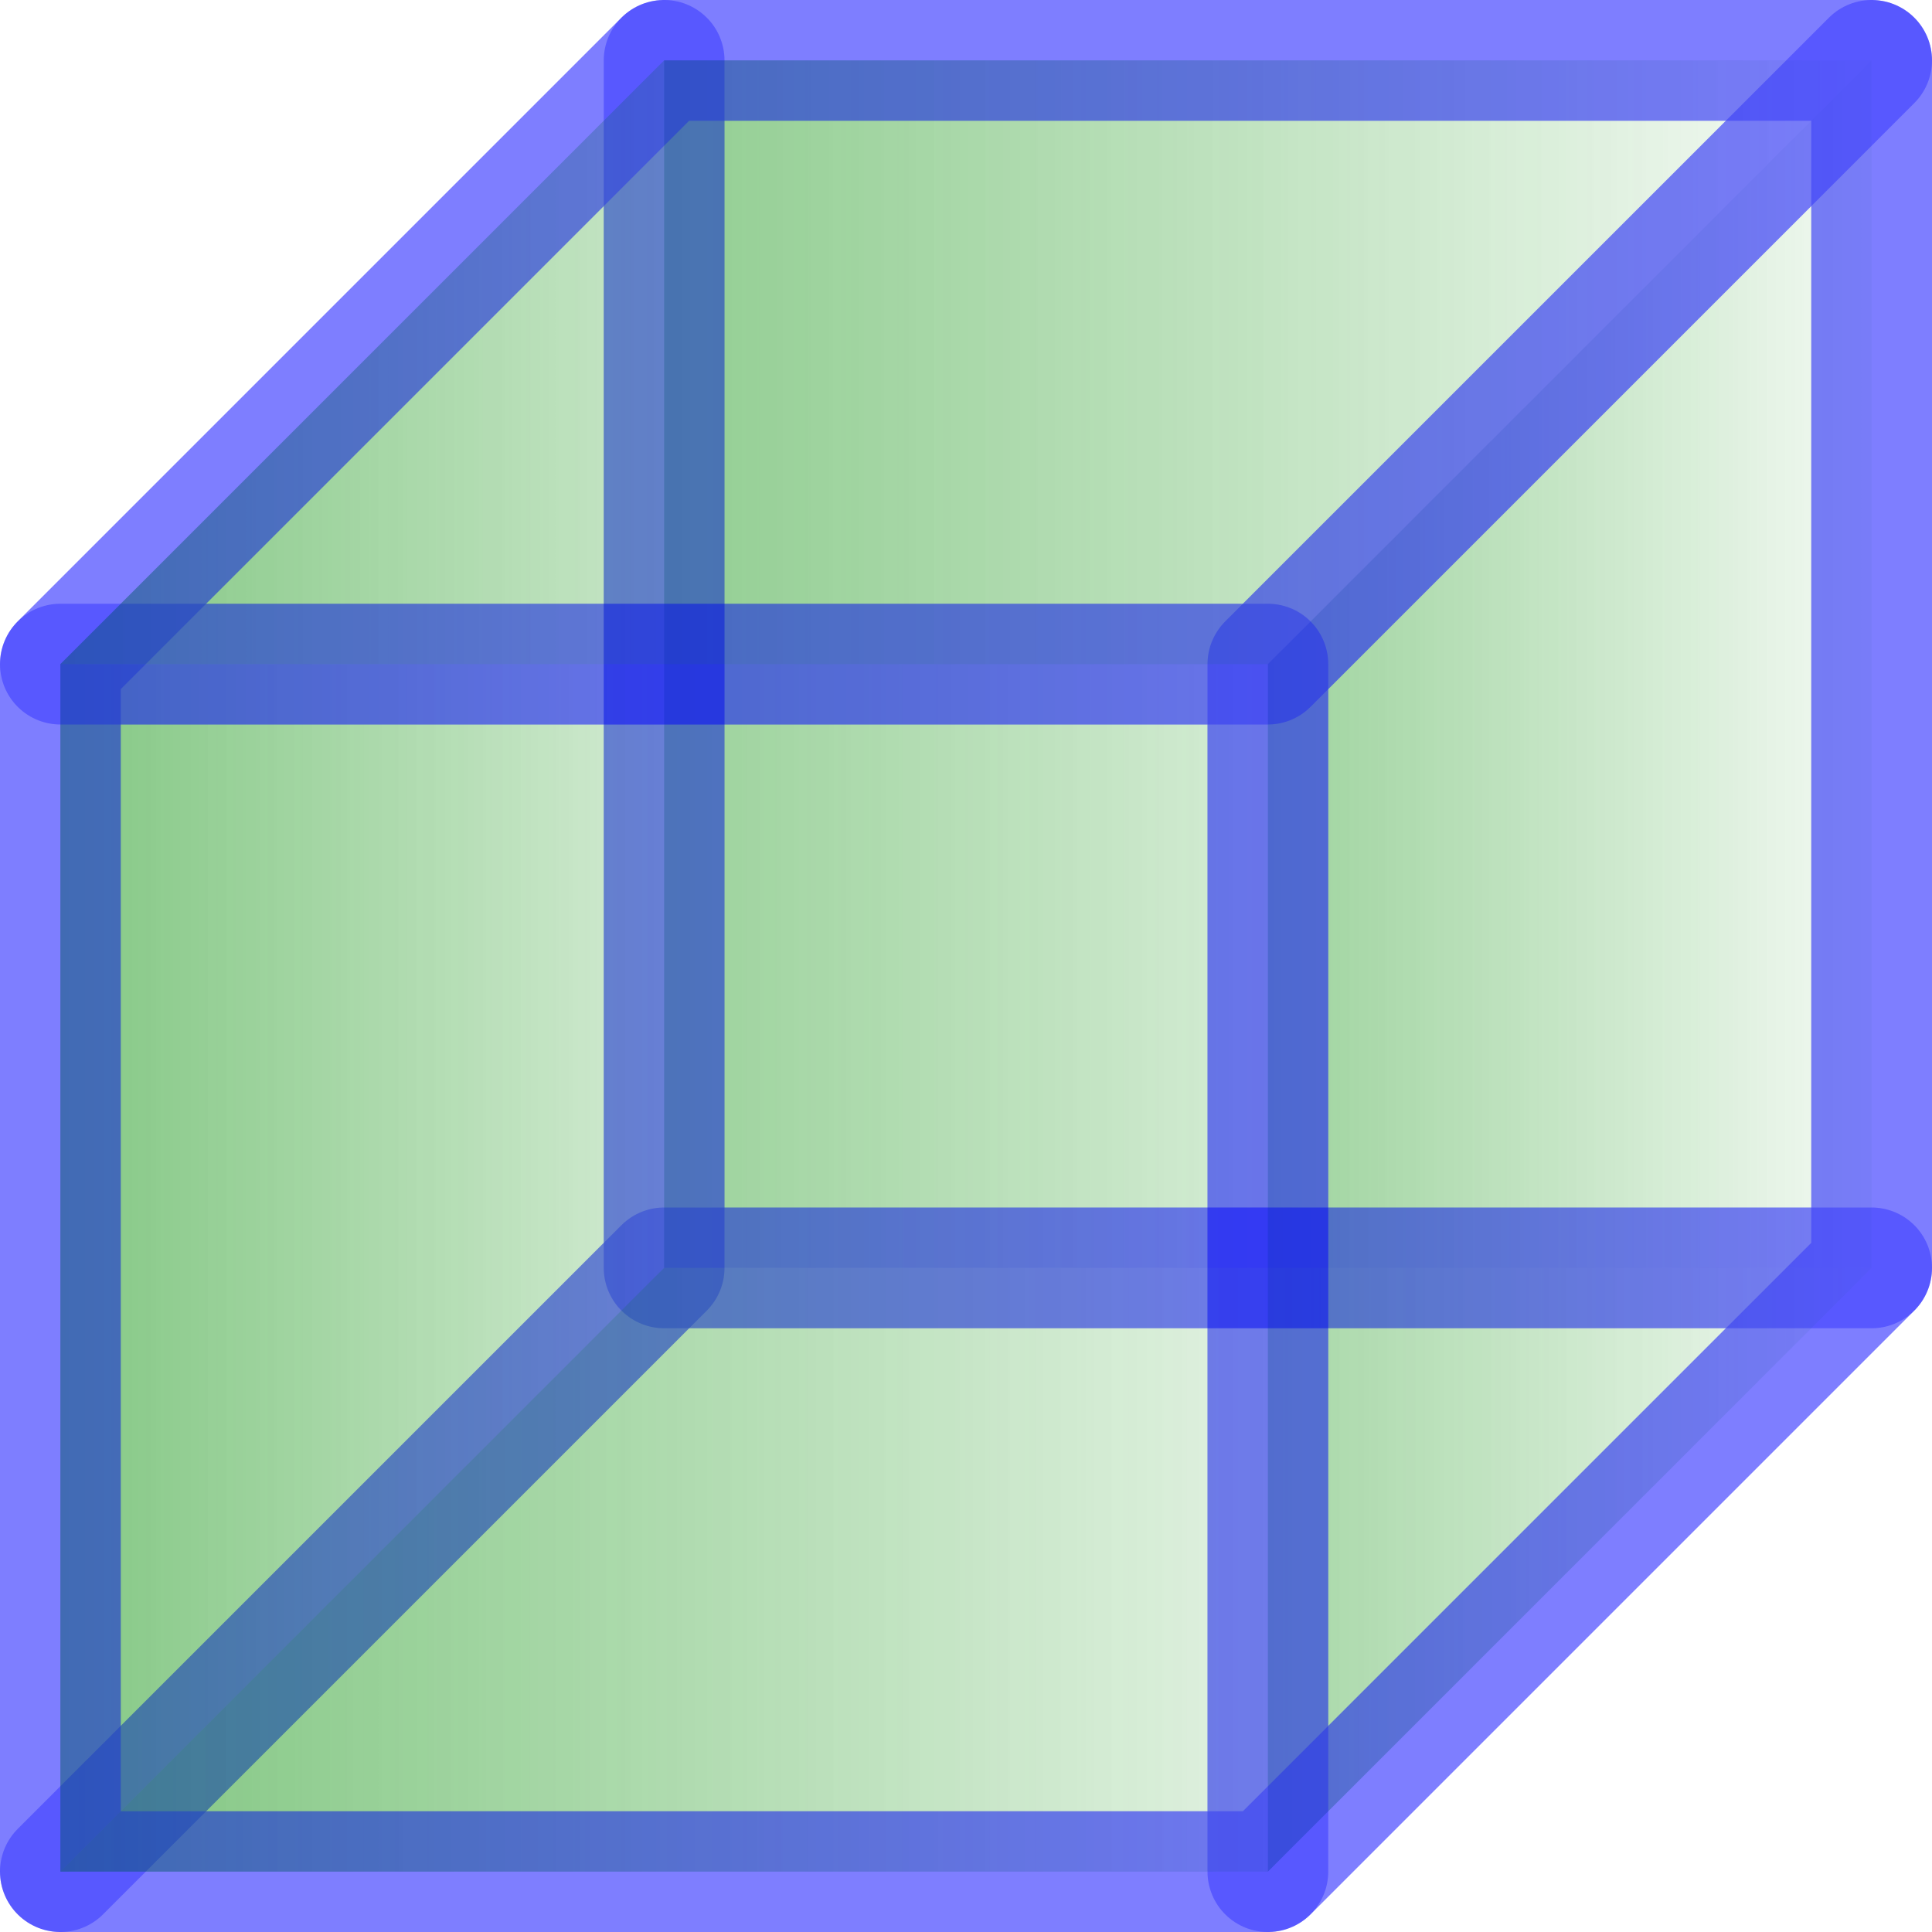 <?xml version="1.0" encoding="UTF-8" standalone="no"?>
<!-- Created with Inkscape (http://www.inkscape.org/) -->

<svg
   xmlns:osb="http://www.openswatchbook.org/uri/2009/osb"
   xmlns:dc="http://purl.org/dc/elements/1.1/"
   xmlns:cc="http://creativecommons.org/ns#"
   xmlns:rdf="http://www.w3.org/1999/02/22-rdf-syntax-ns#"
   xmlns:svg="http://www.w3.org/2000/svg"
   xmlns="http://www.w3.org/2000/svg"
   xmlns:xlink="http://www.w3.org/1999/xlink"
   xmlns:sodipodi="http://sodipodi.sourceforge.net/DTD/sodipodi-0.dtd"
   xmlns:inkscape="http://www.inkscape.org/namespaces/inkscape"
   width="16"
   height="16"
   viewBox="0 0 16 16"
   id="svg4225"
   version="1.1"
   inkscape:version="0.92.1 r15371"
   sodipodi:docname="left.svg"
   inkscape:export-filename="top.png"
   inkscape:export-xdpi="96"
   inkscape:export-ydpi="96">
  <defs
     id="defs4227">
    <linearGradient
       id="linearGradient12128"
       osb:paint="solid">
      <stop
         style="stop-color:#008c00;stop-opacity:1;"
         offset="0"
         id="stop12126" />
    </linearGradient>
    <linearGradient
       inkscape:collect="always"
       id="linearGradient12108">
      <stop
         style="stop-color:#008c00;stop-opacity:1;"
         offset="0"
         id="stop12104" />
      <stop
         style="stop-color:#008c00;stop-opacity:0;"
         offset="1"
         id="stop12106" />
    </linearGradient>
    <linearGradient
       id="linearGradient3558">
      <stop
         style="stop-color:#000000;stop-opacity:1;"
         offset="0"
         id="stop3560" />
      <stop
         style="stop-color:#000000;stop-opacity:0;"
         offset="1"
         id="stop3562" />
    </linearGradient>
    <linearGradient
       id="linearGradient11647">
      <stop
         style="stop-color:#c17d10;stop-opacity:1;"
         offset="0"
         id="stop11649" />
      <stop
         style="stop-color:#9b650c;stop-opacity:1;"
         offset="1"
         id="stop11651" />
    </linearGradient>
    <linearGradient
       id="linearGradient9320">
      <stop
         id="stop9322"
         offset="0"
         style="stop-color:#fef088;stop-opacity:1;" />
      <stop
         style="stop-color:#fde63a;stop-opacity:1;"
         offset="0.5"
         id="stop9324" />
      <stop
         id="stop9326"
         offset="1"
         style="stop-color:#dac203;stop-opacity:1;" />
    </linearGradient>
    <linearGradient
       id="linearGradient8576">
      <stop
         style="stop-color:#dac203;stop-opacity:1;"
         offset="0"
         id="stop8578" />
      <stop
         id="stop8584"
         offset="0.5"
         style="stop-color:#fdec69;stop-opacity:1;" />
      <stop
         style="stop-color:#fdef7e;stop-opacity:1;"
         offset="1"
         id="stop8580" />
    </linearGradient>
    <linearGradient
       id="linearGradient15303">
      <stop
         style="stop-color:#b30000;stop-opacity:1;"
         offset="0"
         id="stop15305" />
      <stop
         id="stop15311"
         offset="0.5"
         style="stop-color:#ff5c5c;stop-opacity:1;" />
      <stop
         style="stop-color:#c30000;stop-opacity:1;"
         offset="1"
         id="stop15307" />
    </linearGradient>
    <linearGradient
       inkscape:collect="always"
       xlink:href="#linearGradient12108"
       id="linearGradient12112"
       x1="0.021"
       y1="1049.362"
       x2="10.896"
       y2="1049.362"
       gradientUnits="userSpaceOnUse"
       gradientTransform="translate(0.041,1.7382813e-5)" />
    <linearGradient
       inkscape:collect="always"
       xlink:href="#linearGradient12128"
       id="linearGradient12130"
       x1="3.158"
       y1="1039.458"
       x2="15.842"
       y2="1039.458"
       gradientUnits="userSpaceOnUse" />
    <linearGradient
       inkscape:collect="always"
       xlink:href="#linearGradient12108"
       id="linearGradient5290"
       x1="0"
       y1="1046.862"
       x2="11"
       y2="1046.862"
       gradientUnits="userSpaceOnUse" />
    <linearGradient
       inkscape:collect="always"
       xlink:href="#linearGradient12108"
       id="linearGradient5292"
       x1="7.0675524e-005"
       y1="1039.362"
       x2="16"
       y2="1039.362"
       gradientUnits="userSpaceOnUse"
       gradientTransform="translate(0,10)" />
    <linearGradient
       inkscape:collect="always"
       xlink:href="#linearGradient12108"
       id="linearGradient5296"
       x1="10"
       y1="1044.362"
       x2="16"
       y2="1044.362"
       gradientUnits="userSpaceOnUse" />
    <linearGradient
       inkscape:collect="always"
       xlink:href="#linearGradient12108"
       id="linearGradient5298"
       x1="0"
       y1="1044.362"
       x2="6"
       y2="1044.362"
       gradientUnits="userSpaceOnUse" />
    <linearGradient
       inkscape:collect="always"
       xlink:href="#linearGradient12108"
       id="linearGradient5300"
       x1="5"
       y1="1041.862"
       x2="16"
       y2="1041.862"
       gradientUnits="userSpaceOnUse" />
    <linearGradient
       inkscape:collect="always"
       xlink:href="#linearGradient12108"
       id="linearGradient5292-7"
       x1="7.0675524e-005"
       y1="1039.362"
       x2="16"
       y2="1039.362"
       gradientUnits="userSpaceOnUse" />
  </defs>
  <sodipodi:namedview
     id="base"
     pagecolor="#ffffff"
     bordercolor="#666666"
     borderopacity="1.0"
     inkscape:pageopacity="0.0"
     inkscape:pageshadow="2"
     inkscape:zoom="38.21875"
     inkscape:cx="-1.1867386"
     inkscape:cy="3.8201145"
     inkscape:document-units="px"
     inkscape:current-layer="layer1"
     showgrid="true"
     inkscape:snap-bbox="true"
     inkscape:bbox-paths="true"
     inkscape:bbox-nodes="true"
     inkscape:snap-bbox-edge-midpoints="true"
     inkscape:snap-bbox-midpoints="true"
     inkscape:object-paths="true"
     inkscape:snap-intersection-paths="true"
     inkscape:object-nodes="true"
     inkscape:snap-smooth-nodes="true"
     inkscape:snap-midpoints="true"
     inkscape:snap-object-midpoints="true"
     inkscape:snap-center="true"
     units="px"
     inkscape:window-width="2560"
     inkscape:window-height="1414"
     inkscape:window-x="-9"
     inkscape:window-y="-9"
     inkscape:window-maximized="1"
     showguides="true"
     inkscape:guide-bbox="true">
    <inkscape:grid
       type="xygrid"
       id="grid4241"
       spacingx="0.5"
       spacingy="0.5"
       empspacing="2"
       dotted="true" />
  </sodipodi:namedview>
  <g
     inkscape:label="Ebene 1"
     inkscape:groupmode="layer"
     id="layer1"
     transform="translate(0,-1036.362)">
    <rect
       style="opacity:0.3;fill:url(#linearGradient5300);fill-opacity:1;stroke:#0000ff;stroke-width:1;stroke-linecap:round;stroke-linejoin:round;stroke-miterlimit:4;stroke-dasharray:none;stroke-dashoffset:0;stroke-opacity:1"
       id="rect4569-0"
       width="10"
       height="10"
       x="5.5"
       y="1036.862" />
    <path
       style="opacity:0.3;fill:url(#linearGradient5298);stroke:#0000ff;stroke-width:1px;stroke-linecap:butt;stroke-linejoin:round;stroke-opacity:1;fill-opacity:1"
       d="m 0.5,1041.862 5,-5 v 10 l -5,5 z"
       id="path5120"
       inkscape:connector-curvature="0"
       sodipodi:nodetypes="ccccc" />
    <path
       style="opacity:0.3;fill:url(#linearGradient5296);stroke:#0000ff;stroke-width:1px;stroke-linecap:butt;stroke-linejoin:round;stroke-opacity:1;fill-opacity:1"
       d="m 10.5,1041.862 5,-5 v 10 l -5,5 z"
       id="path5120-5"
       inkscape:connector-curvature="0"
       sodipodi:nodetypes="ccccc" />
    <path
       style="opacity:0.3;fill:url(#linearGradient5292);fill-opacity:1;stroke:#0000ff;stroke-width:1px;stroke-linecap:butt;stroke-linejoin:round;stroke-opacity:1"
       d="m 5.5,1046.862 h 10 l -5,5 h -10 z"
       id="path5120-6-0"
       inkscape:connector-curvature="0"
       sodipodi:nodetypes="ccccc" />
    <rect
       style="opacity:0.3;fill:url(#linearGradient5290);fill-opacity:1;stroke:#0000ff;stroke-width:1;stroke-linecap:round;stroke-linejoin:round;stroke-miterlimit:4;stroke-dasharray:none;stroke-dashoffset:0;stroke-opacity:1"
       id="rect4569"
       width="10"
       height="10"
       x="0.5"
       y="1041.862" />
    <path
       style="opacity:0.3;fill:url(#linearGradient5292-7);fill-opacity:1;stroke:#0000ff;stroke-width:1px;stroke-linecap:butt;stroke-linejoin:round;stroke-opacity:1"
       d="m 5.5,1036.862 h 10 l -5,5 h -10 z"
       id="path5120-6-0-7"
       inkscape:connector-curvature="0"
       sodipodi:nodetypes="ccccc" />
  </g>
</svg>
